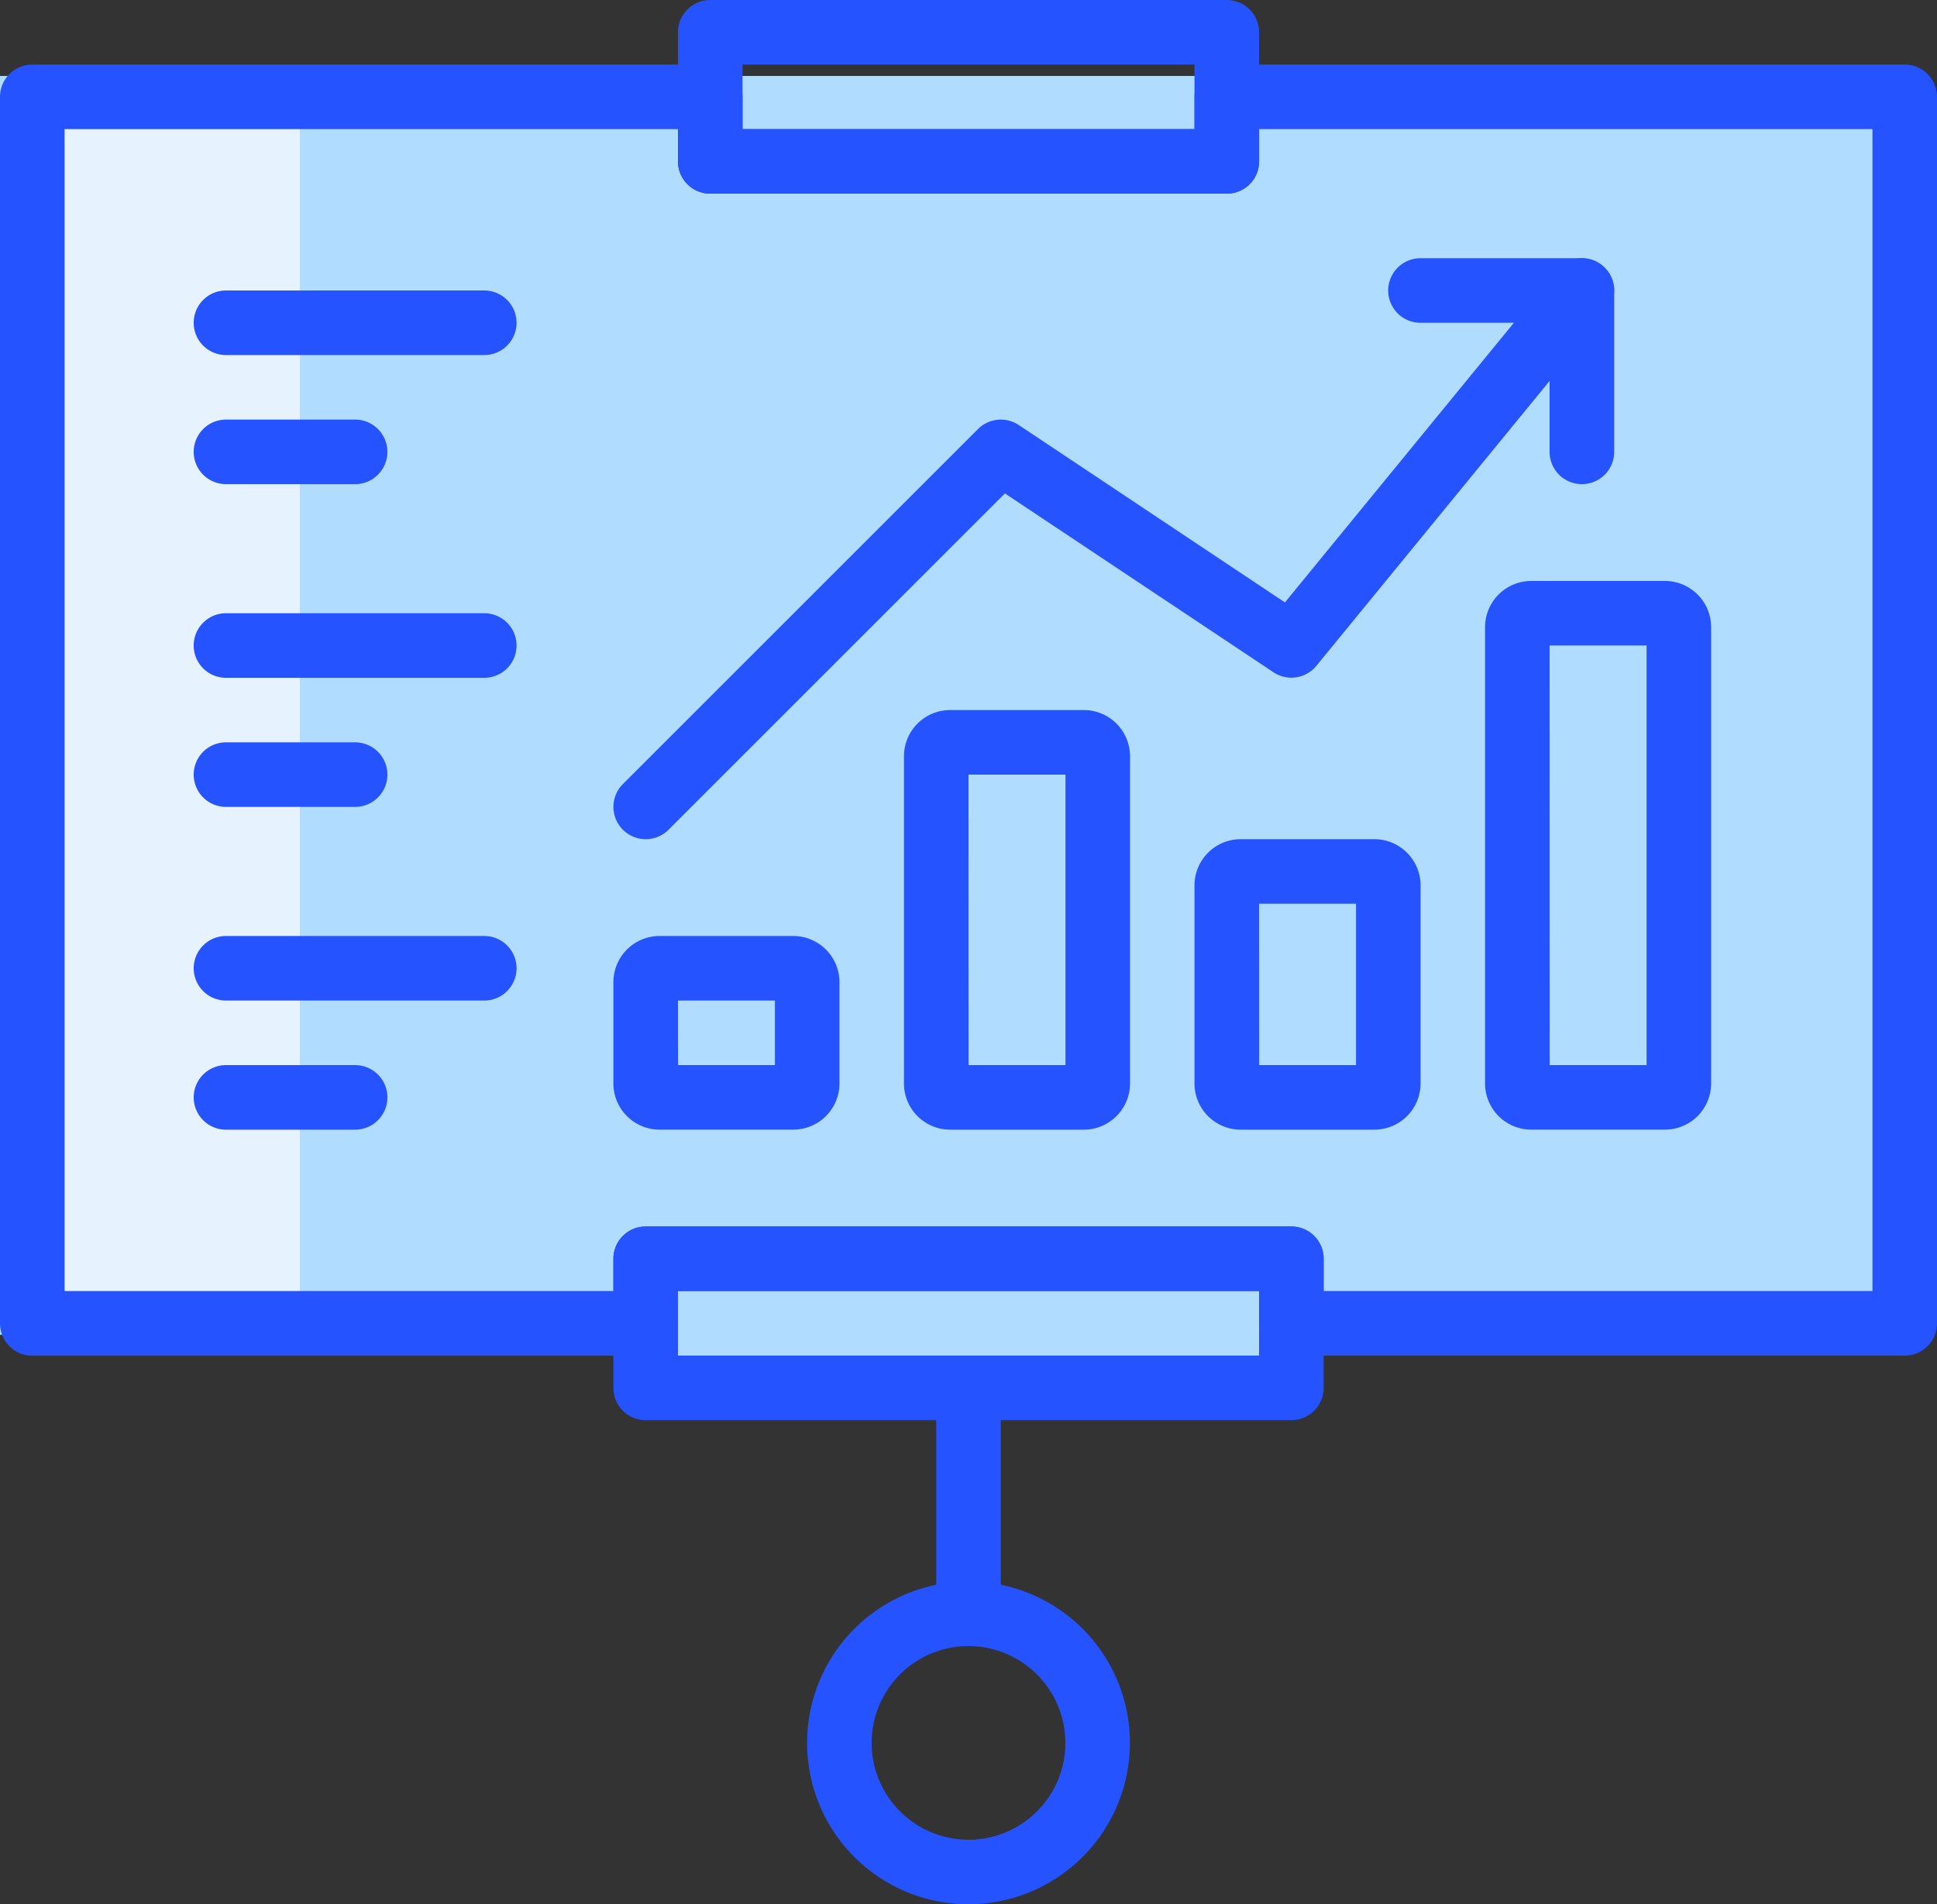<svg xmlns="http://www.w3.org/2000/svg" width="64.61" height="63.534" viewBox="0 0 64.61 63.534"><rect x="0" y="0" width="64.61" height="63.534" fill="#333333" stroke="none"/><g transform="translate(-918 -1059.744)"><rect width="64" height="42" transform="translate(918 1062.278)" fill="#b0ddff"/><rect width="22" height="3" transform="translate(939 1102.278)" fill="#b0ddff"/><rect width="9" height="42" transform="translate(919 1062.278)" fill="#e6f3ff"/><g transform="translate(918 1059.744)"><path d="M52,36.306H47.541A1.543,1.543,0,0,1,46,34.765V19.541A1.543,1.543,0,0,1,47.541,18H52a1.543,1.543,0,0,1,1.541,1.541V34.765A1.543,1.543,0,0,1,52,36.306Zm-3.843-2.154h3.231v-14H48.154Z" transform="translate(3.535 1.383)" fill="#2553ff"/><path d="M43,35.692H38.541A1.543,1.543,0,0,1,37,34.151v-6.61A1.543,1.543,0,0,1,38.541,26H43a1.543,1.543,0,0,1,1.541,1.541v6.61A1.543,1.543,0,0,1,43,35.692Zm-3.843-2.154h3.231V28.154H39.154Z" transform="translate(2.843 1.998)" fill="#2553ff"/><path d="M25,35.461H20.541A1.543,1.543,0,0,1,19,33.92V30.541A1.543,1.543,0,0,1,20.541,29H25a1.543,1.543,0,0,1,1.541,1.541V33.92A1.543,1.543,0,0,1,25,35.461Zm-3.843-2.154h3.231V31.154H21.154Z" transform="translate(1.46 2.228)" fill="#2553ff"/><path d="M34,36H29.541A1.543,1.543,0,0,1,28,34.458V23.541A1.543,1.543,0,0,1,29.541,22H34a1.543,1.543,0,0,1,1.541,1.541V34.458A1.543,1.543,0,0,1,34,36Zm-3.843-2.154h3.231V24.154H30.154Z" transform="translate(2.152 1.69)" fill="#2553ff"/><path d="M20.077,27.383a1.077,1.077,0,0,1-.761-1.838L31.161,13.7a1.078,1.078,0,0,1,1.359-.135l8.88,5.919L50.473,8.4A1.077,1.077,0,0,1,52.14,9.758L42.448,21.6a1.077,1.077,0,0,1-1.431.214L32.06,15.847,20.839,27.068a1.078,1.078,0,0,1-.762.316Z" transform="translate(1.46 0.615)" fill="#2553ff"/><path d="M49.461,10.154H44.077a1.077,1.077,0,0,1,0-2.154h5.384a1.077,1.077,0,0,1,0,2.154Z" transform="translate(3.304 0.615)" fill="#2553ff"/><path d="M49.077,15.538A1.077,1.077,0,0,1,48,14.461V9.077a1.077,1.077,0,1,1,2.154,0v5.384A1.077,1.077,0,0,1,49.077,15.538Z" transform="translate(3.688 0.615)" fill="#2553ff"/><path d="M15.692,31.154H7.077a1.077,1.077,0,1,1,0-2.154h8.615a1.077,1.077,0,1,1,0,2.154Z" transform="translate(0.461 2.228)" fill="#2553ff"/><path d="M11.384,35.154H7.077a1.077,1.077,0,1,1,0-2.154h4.307a1.077,1.077,0,1,1,0,2.154Z" transform="translate(0.461 2.536)" fill="#2553ff"/><path d="M15.692,21.154H7.077a1.077,1.077,0,1,1,0-2.154h8.615a1.077,1.077,0,1,1,0,2.154Z" transform="translate(0.461 1.46)" fill="#2553ff"/><path d="M11.384,25.154H7.077a1.077,1.077,0,0,1,0-2.154h4.307a1.077,1.077,0,1,1,0,2.154Z" transform="translate(0.461 1.767)" fill="#2553ff"/><path d="M15.692,11.154H7.077A1.077,1.077,0,1,1,7.077,9h8.615a1.077,1.077,0,1,1,0,2.154Z" transform="translate(0.461 0.692)" fill="#2553ff"/><path d="M11.384,15.154H7.077a1.077,1.077,0,0,1,0-2.154h4.307a1.077,1.077,0,1,1,0,2.154Z" transform="translate(0.461 0.999)" fill="#2553ff"/><path d="M39.306,6.461H22.077A1.077,1.077,0,0,1,21,5.384V1.077A1.077,1.077,0,0,1,22.077,0H39.306a1.077,1.077,0,0,1,1.077,1.077V5.384A1.077,1.077,0,0,1,39.306,6.461ZM23.154,4.307H38.229V2.154H23.154Z" transform="translate(1.614)" fill="#2553ff"/><path d="M41.614,44.461H20.077A1.077,1.077,0,0,1,19,43.384V39.077A1.077,1.077,0,0,1,20.077,38H41.614a1.077,1.077,0,0,1,1.077,1.077v4.307A1.077,1.077,0,0,1,41.614,44.461Zm-20.46-2.154H40.537V40.154H21.154Z" transform="translate(1.46 2.92)" fill="#2553ff"/><path d="M63.534,45.074H43.074A1.077,1.077,0,0,1,42,44V42.92H22.614V44a1.077,1.077,0,0,1-1.077,1.077H1.077A1.077,1.077,0,0,1,0,44V3.077A1.077,1.077,0,0,1,1.077,2H23.69a1.077,1.077,0,0,1,1.077,1.077V4.154H39.843V3.077A1.077,1.077,0,0,1,40.92,2H63.534A1.077,1.077,0,0,1,64.61,3.077V44A1.077,1.077,0,0,1,63.534,45.074ZM44.15,42.92H62.457V4.154H42V5.231A1.077,1.077,0,0,1,40.92,6.307H23.69a1.077,1.077,0,0,1-1.077-1.077V4.154H2.154V42.92H20.46V41.843a1.077,1.077,0,0,1,1.077-1.077H43.074a1.077,1.077,0,0,1,1.077,1.077Z" transform="translate(0 0.154)" fill="#2553ff"/><path d="M30.077,51.692A1.077,1.077,0,0,1,29,50.615V43.077a1.077,1.077,0,1,1,2.154,0v7.538A1.077,1.077,0,0,1,30.077,51.692Z" transform="translate(2.228 3.227)" fill="#2553ff"/><path d="M30.384,59.768a5.384,5.384,0,1,1,5.384-5.384A5.39,5.39,0,0,1,30.384,59.768Zm0-8.615a3.231,3.231,0,1,0,3.231,3.231A3.234,3.234,0,0,0,30.384,51.154Z" transform="translate(1.921 3.765)" fill="#2553ff"/></g></g></svg>